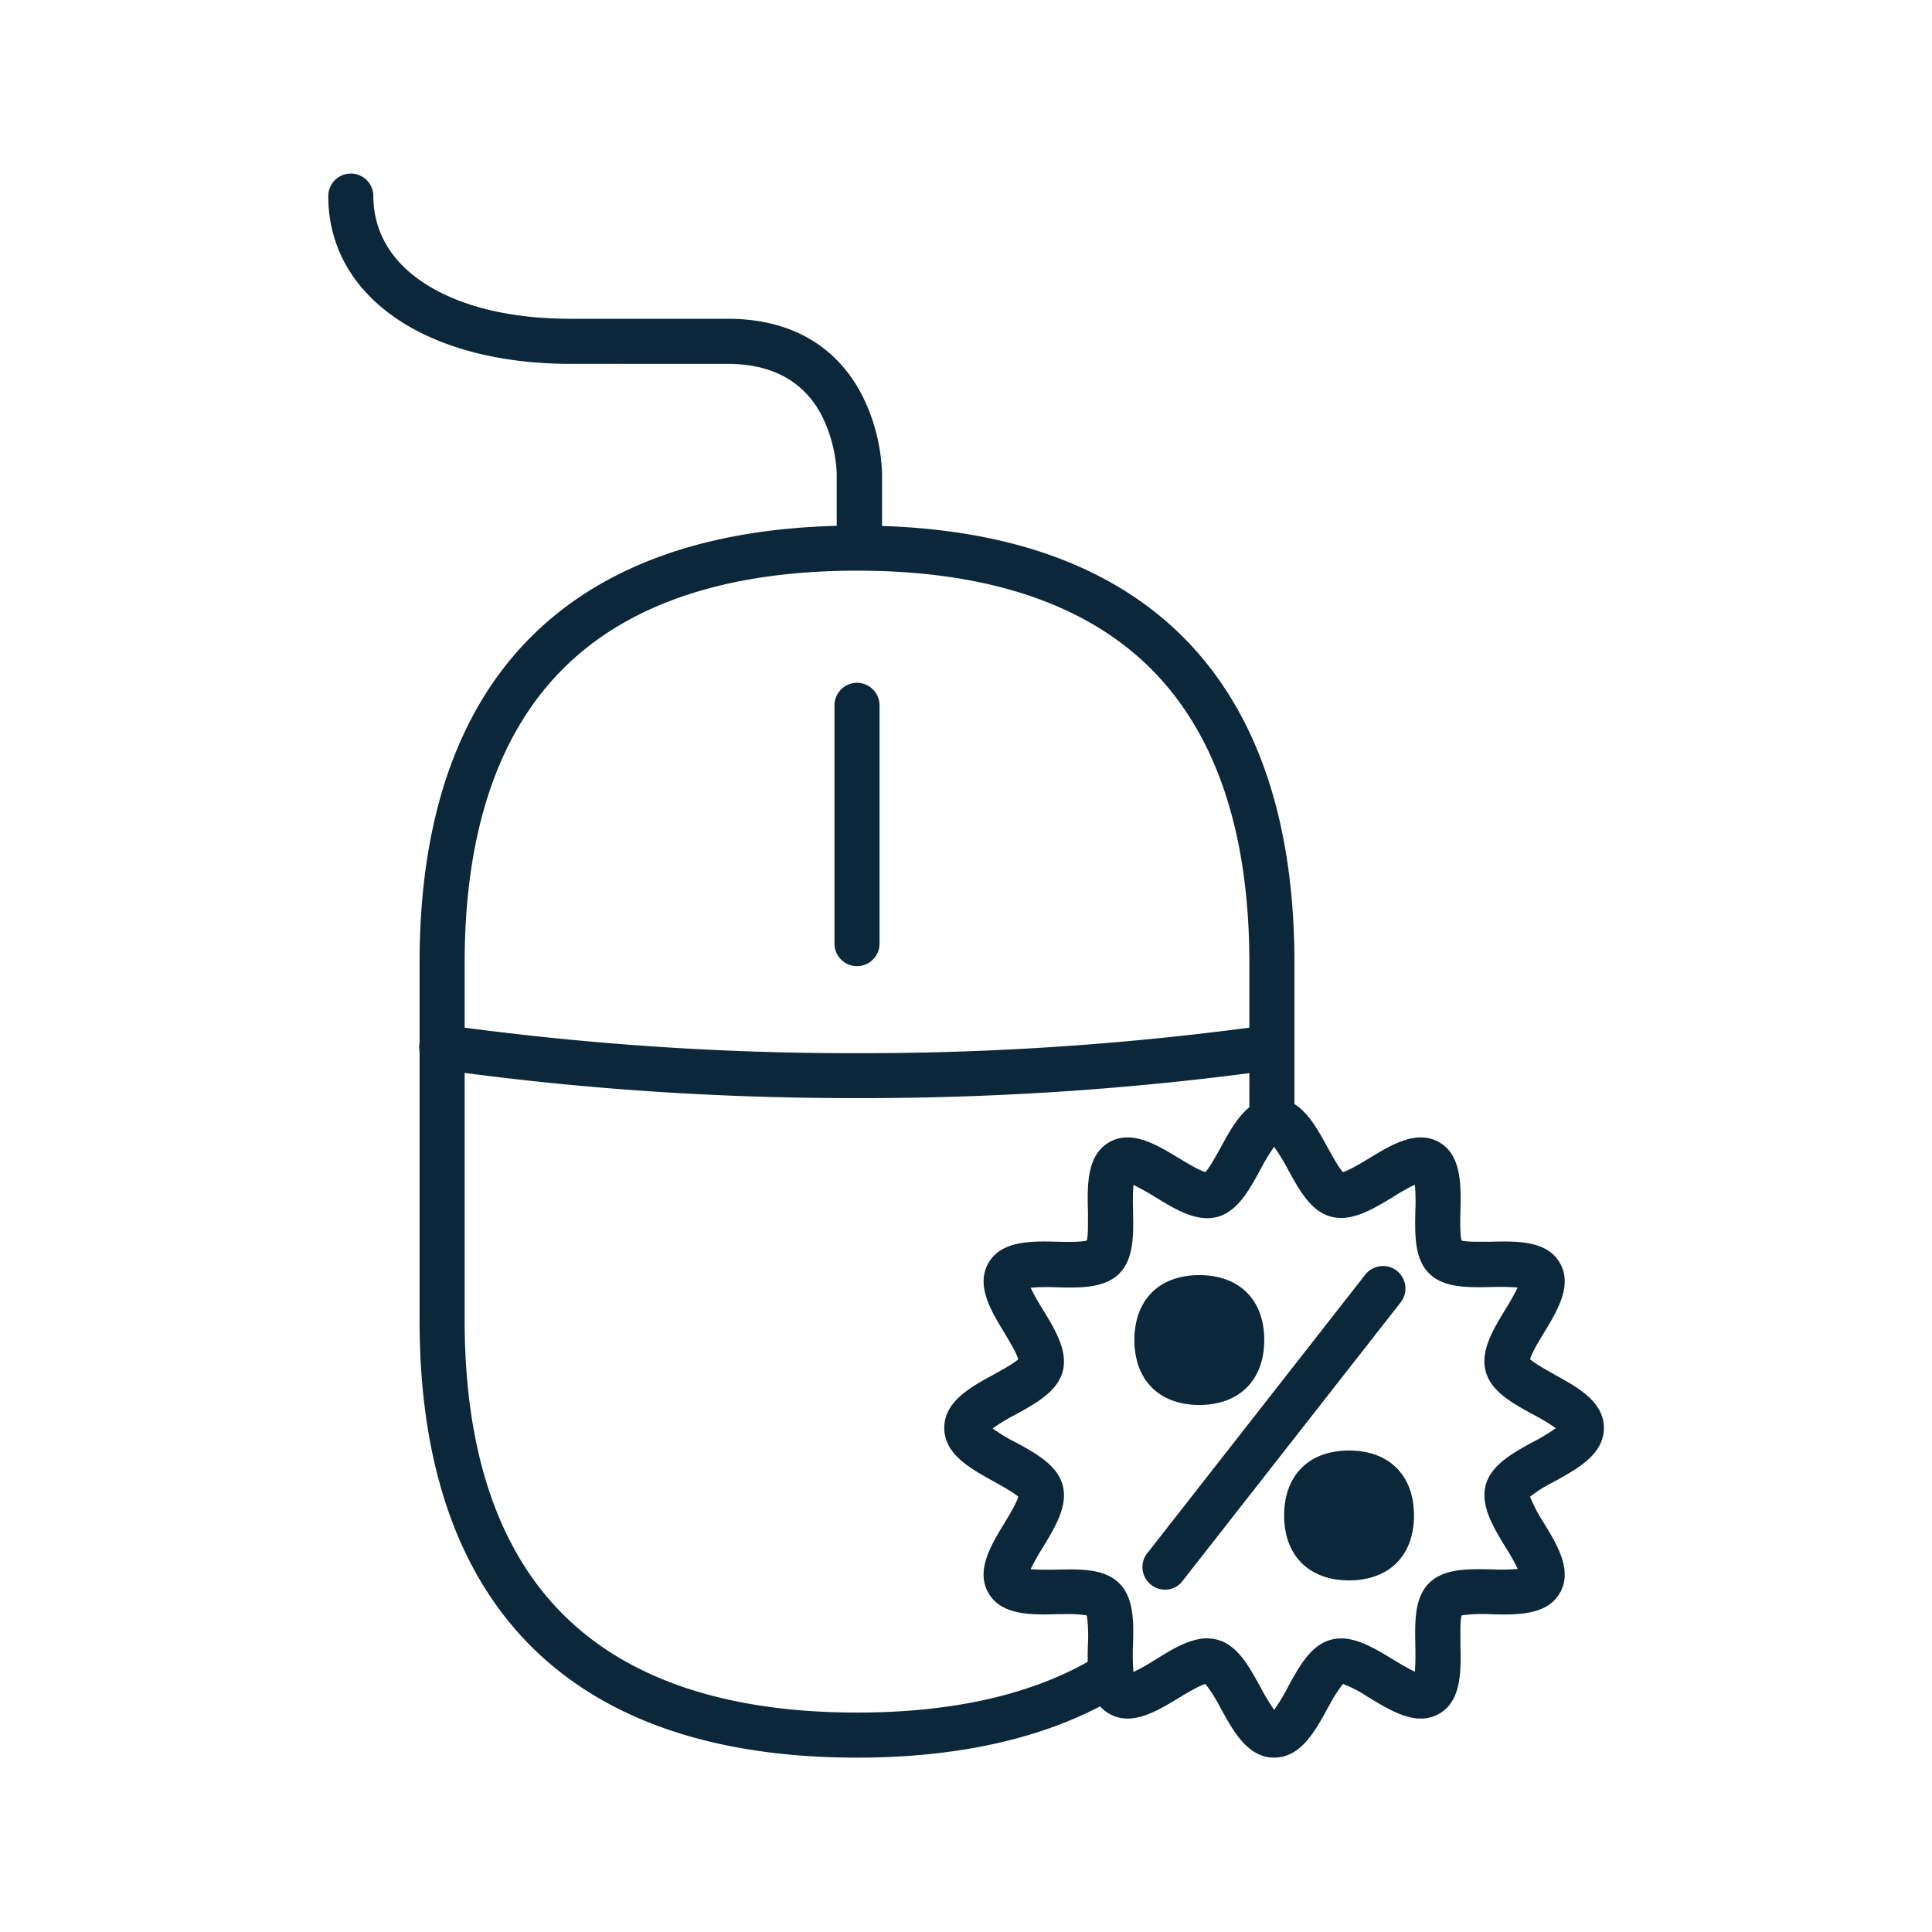 <svg xmlns="http://www.w3.org/2000/svg" width="24" height="24" fill="none"><path fill="#0B2739" d="M10.366 11.722c0 .154.126.28.28.28a.28.28 0 0 0 .28-.28v-2.96a.281.281 0 0 0-.28-.28.281.281 0 0 0-.28.28zM14.192 19.467c0 .154.126.28.28.28.087 0 .168-.039.219-.109l2.709-3.46a.28.28 0 0 0-.048-.392.28.28 0 0 0-.392.048l-2.709 3.462a.27.27 0 0 0-.059.171M14.898 17.453c-.496 0-.806-.308-.806-.807 0-.498.308-.806.806-.806.499 0 .807.308.807.806 0 .499-.311.807-.807.807m-.246-.804c0-.19.056-.246.246-.246.188 0 .247.056.247.246s-.056.247-.247.247c-.19 0-.246-.056-.246-.247M16.758 19.632c-.496 0-.806-.308-.806-.806 0-.499.308-.807.806-.807.499 0 .807.308.807.807 0 .498-.308.806-.807.806m-.246-.804c0-.19.056-.246.246-.246s.247.056.247.246c0 .191-.056.247-.247.247-.19 0-.246-.056-.246-.247"/><path fill="#0B2739" d="M10.957 5.879v.655c3.353.107 5.123 1.98 5.123 5.429v1.752c.179.112.301.335.412.54l.018.031c.052.095.122.221.173.274.078-.023.232-.115.33-.174.275-.168.588-.356.866-.196.277.16.271.53.263.854-.003.112-.006.291.014.367.063.016.196.015.304.014h.063c.325-.008.695-.014.854.263.16.278-.028.589-.196.866l-.015.025c-.059.098-.14.233-.159.305.048.046.168.114.26.166l.043.025.009.005c.286.158.605.334.605.659 0 .327-.327.506-.612.663h-.002l-.03.018a1.578 1.578 0 0 0-.273.173 2 2 0 0 0 .174.33c.168.275.356.589.196.866-.16.278-.53.272-.854.264a1.886 1.886 0 0 0-.367.014c-.016.062-.015.196-.014.303v.064c.008.325.014.694-.263.854-.278.16-.589-.028-.866-.196l-.025-.015a1.607 1.607 0 0 0-.305-.159 1.731 1.731 0 0 0-.166.259l-.025.044c-.157.288-.336.613-.664.613-.327 0-.506-.326-.663-.612v-.001l-.004-.006a1.969 1.969 0 0 0-.187-.297c-.079.023-.233.115-.33.174-.278.168-.589.356-.866.196a.441.441 0 0 1-.112-.091c-.813.423-1.828.637-3.02.637-3.554 0-5.434-1.88-5.434-5.434v-3.337a.278.278 0 0 1 0-.107v-.993c0-3.47 1.79-5.343 5.182-5.431v-.653a1.782 1.782 0 0 0-.182-.709c-.221-.431-.616-.65-1.176-.65H7.089c-1.801 0-3.011-.837-3.011-2.084a.28.28 0 0 1 .28-.28.28.28 0 0 1 .28.28c0 .303.109.737.624 1.076.446.294 1.076.448 1.827.448h1.95c.988 0 1.462.53 1.683.975.143.294.224.616.235.944m2.555 14.765c-.001-.07 0-.141.002-.21a1.886 1.886 0 0 0-.013-.367 1.592 1.592 0 0 0-.304-.015h-.063c-.325.009-.695.015-.855-.263-.16-.277.028-.588.196-.865l.015-.025c.06-.098.14-.234.159-.306-.052-.049-.187-.124-.283-.178l-.022-.012-.009-.005c-.286-.159-.605-.335-.605-.66 0-.327.325-.506.614-.663l.032-.018c.094-.052.22-.122.273-.172-.022-.079-.115-.233-.174-.331-.168-.277-.355-.588-.196-.865.16-.278.53-.272.854-.264.113.003.292.006.368-.014.016-.062.015-.196.014-.304v-.063c-.009-.325-.014-.694.263-.854.277-.16.588.028.865.196l.025.015c.098.059.234.14.306.159.049-.052.124-.187.178-.283l.012-.023c.1-.182.207-.379.356-.499v-.424c-1.615.21-3.245.313-4.874.31-1.63.002-3.258-.1-4.874-.313V16.4c0 1.644.426 2.888 1.266 3.697.81.782 2.026 1.177 3.608 1.177 1.157 0 2.118-.21 2.866-.63m2.008-8.681c0-1.644-.426-2.888-1.266-3.698-.812-.781-2.025-1.176-3.608-1.176-1.582 0-2.798.395-3.608 1.176-.84.81-1.266 2.054-1.266 3.698v.803c1.616.213 3.244.32 4.874.317 1.63.003 3.258-.104 4.874-.317zm-.524 8.39c.042 0 .084.005.126.016.25.067.392.327.532.582.051.099.11.197.174.29.065-.093.123-.188.174-.29.14-.255.283-.515.532-.582.255-.067.515.09.768.244.09.056.179.106.274.154.008-.107.008-.213.006-.32v-.011c-.006-.29-.012-.588.17-.77.183-.182.48-.177.77-.171h.012c.107.006.213.003.32-.005a2.632 2.632 0 0 0-.155-.275c-.154-.252-.31-.515-.243-.767.067-.247.327-.393.582-.533.101-.05.196-.109.289-.173a2.318 2.318 0 0 0-.289-.174c-.255-.14-.515-.283-.582-.532-.068-.255.09-.516.243-.768.056-.09.107-.179.154-.274a3.038 3.038 0 0 0-.319-.006h-.012c-.29.006-.587.012-.77-.17-.182-.183-.176-.48-.17-.77v-.012a2.431 2.431 0 0 0-.006-.32 2.642 2.642 0 0 0-.274.155c-.253.154-.516.31-.768.243-.249-.067-.392-.327-.532-.581v-.001a2.677 2.677 0 0 0-.174-.286 2.33 2.33 0 0 0-.173.288l-.001.001c-.14.255-.283.515-.532.582-.255.067-.515-.09-.767-.244a3.267 3.267 0 0 0-.275-.154 3.038 3.038 0 0 0-.005.32v.012c.006.29.011.587-.171.77-.185.184-.488.178-.782.17a2.431 2.431 0 0 0-.319.006c.045.095.098.184.154.274.154.252.311.515.244.768-.068.246-.328.392-.583.532-.1.05-.196.11-.288.173.092.065.187.124.288.174h.001c.255.14.515.283.582.532.067.255-.09.516-.244.768a3.24 3.24 0 0 0-.154.274c.106.009.213.009.32.006h.011c.29-.006.588-.012.77.17.185.186.18.488.17.782-.005.107-.002.213.006.32.096-.045.185-.098.275-.154.21-.132.428-.264.641-.264"/></svg>